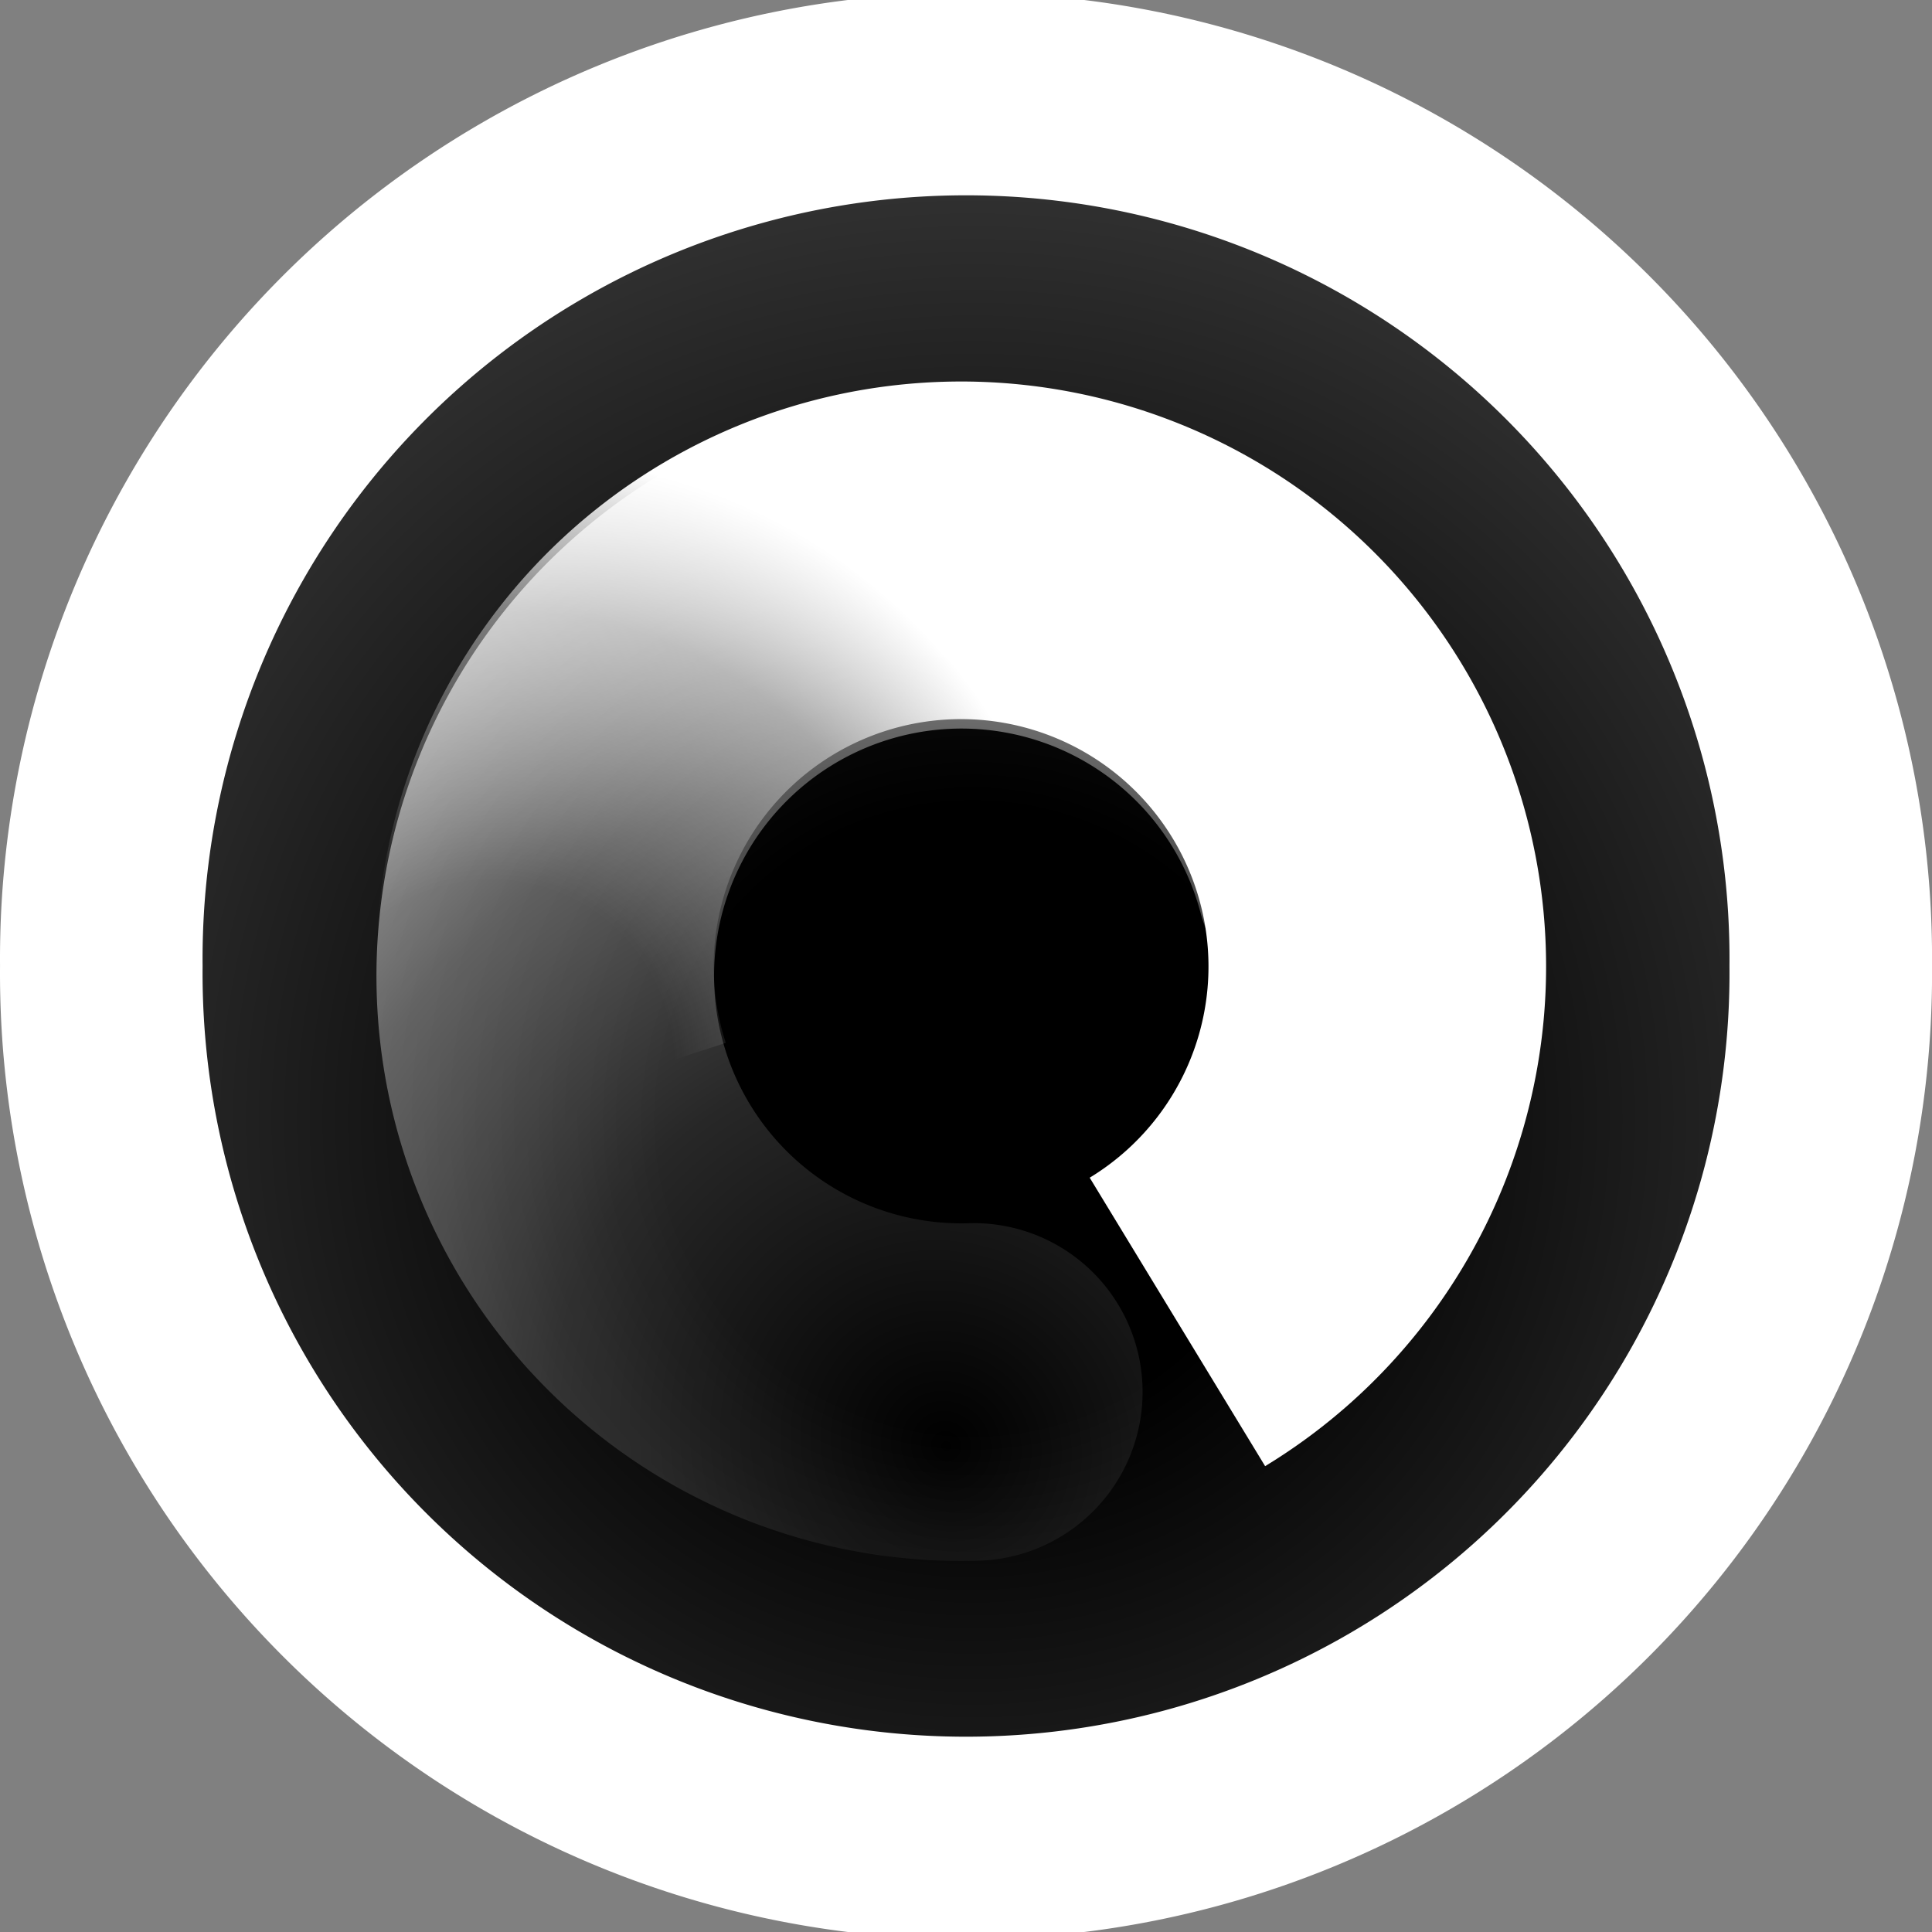 <?xml version="1.0" encoding="UTF-8" standalone="no"?>
<!-- Created with Inkscape (http://www.inkscape.org/) -->

<svg
   xmlns:dc="http://purl.org/dc/elements/1.1/"
   xmlns:cc="http://creativecommons.org/ns#"
   xmlns:rdf="http://www.w3.org/1999/02/22-rdf-syntax-ns#"
   xmlns:svg="http://www.w3.org/2000/svg"
   xmlns="http://www.w3.org/2000/svg"
   xmlns:xlink="http://www.w3.org/1999/xlink"
   version="1.1"
   width="32"
   height="32"
   id="svg4149">
  <rect width="100%" height="100%" fill="#808080" stroke="none"/>
  <defs
     id="defs4151">
    <filter
       color-interpolation-filters="sRGB"
       id="filter5741-9">
      <feGaussianBlur
         stdDeviation="0.804"
         id="feGaussianBlur5743-0" />
    </filter>
    <radialGradient
       cx="304.94"
       cy="22.665"
       r="10.046"
       fx="304.94"
       fy="22.665"
       id="radialGradient5027"
       xlink:href="#linearGradient5724-8"
       gradientUnits="userSpaceOnUse"
       gradientTransform="matrix(1.029,0,0,1.029,-8.796,-0.232)" />
    <linearGradient
       id="linearGradient5724-8">
      <stop
         id="stop5726-2"
         style="stop-color:#000000;stop-opacity:1"
         offset="0" />
      <stop
         id="stop5728-0"
         style="stop-color:#000000;stop-opacity:1"
         offset="0.333" />
      <stop
         id="stop5730-6"
         style="stop-color:#313131;stop-opacity:1"
         offset="1" />
    </linearGradient>
    <radialGradient
       cx="-0.068"
       cy="188.519"
       r="27.33"
       fx="-0.068"
       fy="188.519"
       id="radialGradient35326"
       xlink:href="#linearGradient8231-1-4-4-1"
       gradientUnits="userSpaceOnUse"
       gradientTransform="matrix(2.229,-1.287,1.209,2.094,-228.903,-208.087)" />
    <linearGradient
       id="linearGradient8231-1-4-4-1">
      <stop
         id="stop8233-28-5-27-1"
         style="stop-color:#ffffff;stop-opacity:0"
         offset="0" />
      <stop
         id="stop8235-7-3-94-3"
         style="stop-color:#ffffff;stop-opacity:0.154"
         offset="0.319" />
      <stop
         id="stop8237-7-8-20-2"
         style="stop-color:#ffffff;stop-opacity:0.337"
         offset="0.543" />
      <stop
         id="stop8239-2-9-1-9"
         style="stop-color:#ffffff;stop-opacity:1"
         offset="1" />
    </linearGradient>
    <radialGradient
       cx="0.054"
       cy="189.152"
       r="27.33"
       fx="0.054"
       fy="189.152"
       id="radialGradient35230"
       xlink:href="#linearGradient5767-6"
       gradientUnits="userSpaceOnUse"
       gradientTransform="matrix(1.125,-0.605,0.568,1.057,-107.671,-11.948)" />
    <linearGradient
       id="linearGradient5767-6">
      <stop
         id="stop5769-0"
         style="stop-color:#bebebe;stop-opacity:0"
         offset="0" />
      <stop
         id="stop5771-1"
         style="stop-color:#ffffff;stop-opacity:0"
         offset="0.319" />
      <stop
         id="stop5773-7"
         style="stop-color:#ffffff;stop-opacity:0.429"
         offset="0.751" />
      <stop
         id="stop5775-8"
         style="stop-color:#ffffff;stop-opacity:1"
         offset="1" />
    </linearGradient>
    <radialGradient
       cx="304.94"
       cy="22.665"
       r="10.046"
       fx="304.94"
       fy="22.665"
       id="radialGradient4220"
       xlink:href="#linearGradient5724-8"
       gradientUnits="userSpaceOnUse"
       gradientTransform="matrix(1.029,0,0,1.029,-8.796,-0.232)" />
    <radialGradient
       cx="-0.068"
       cy="188.519"
       r="27.33"
       fx="-0.068"
       fy="188.519"
       id="radialGradient4222"
       xlink:href="#linearGradient8231-1-4-4-1"
       gradientUnits="userSpaceOnUse"
       gradientTransform="matrix(2.229,-1.287,1.209,2.094,-228.903,-208.087)" />
    <radialGradient
       cx="0.054"
       cy="189.152"
       r="27.33"
       fx="0.054"
       fy="189.152"
       id="radialGradient4224"
       xlink:href="#linearGradient5767-6"
       gradientUnits="userSpaceOnUse"
       gradientTransform="matrix(1.125,-0.605,0.568,1.057,-107.671,-11.948)" />
    <radialGradient
       cx="-0.068"
       cy="188.519"
       r="27.33"
       fx="-0.068"
       fy="188.519"
       id="radialGradient4232"
       xlink:href="#linearGradient8231-1-4-4-1"
       gradientUnits="userSpaceOnUse"
       gradientTransform="matrix(2.229,-1.287,1.209,2.094,-228.903,-208.087)" />
    <radialGradient
       cx="0.054"
       cy="189.152"
       r="27.33"
       fx="0.054"
       fy="189.152"
       id="radialGradient4234"
       xlink:href="#linearGradient5767-6"
       gradientUnits="userSpaceOnUse"
       gradientTransform="matrix(1.125,-0.605,0.568,1.057,-107.671,-11.948)" />
    <radialGradient
       cx="304.94"
       cy="22.665"
       r="10.046"
       fx="304.94"
       fy="22.665"
       id="radialGradient4238"
       xlink:href="#linearGradient5724-8"
       gradientUnits="userSpaceOnUse"
       gradientTransform="matrix(1.029,0,0,1.029,-8.796,-0.232)" />
    <radialGradient
       cx="304.94"
       cy="22.665"
       r="10.046"
       fx="304.94"
       fy="22.665"
       id="radialGradient4251"
       xlink:href="#linearGradient5724-8"
       gradientUnits="userSpaceOnUse"
       gradientTransform="matrix(1.029,0,0,1.029,-8.796,-0.232)" />
    <radialGradient
       cx="-0.068"
       cy="188.519"
       r="27.33"
       fx="-0.068"
       fy="188.519"
       id="radialGradient4253"
       xlink:href="#linearGradient8231-1-4-4-1"
       gradientUnits="userSpaceOnUse"
       gradientTransform="matrix(2.229,-1.287,1.209,2.094,-228.903,-208.087)" />
    <radialGradient
       cx="0.054"
       cy="189.152"
       r="27.33"
       fx="0.054"
       fy="189.152"
       id="radialGradient4255"
       xlink:href="#linearGradient5767-6"
       gradientUnits="userSpaceOnUse"
       gradientTransform="matrix(1.125,-0.605,0.568,1.057,-107.671,-11.948)" />
    <radialGradient
       cx="304.94"
       cy="22.665"
       r="10.046"
       fx="304.94"
       fy="22.665"
       id="radialGradient5182"
       xlink:href="#linearGradient5724-8"
       gradientUnits="userSpaceOnUse"
       gradientTransform="matrix(1.544,0,0,1.544,-454.722,-16.47)" />
    <radialGradient
       cx="-0.068"
       cy="188.519"
       r="27.33"
       fx="-0.068"
       fy="188.519"
       id="radialGradient5207"
       xlink:href="#linearGradient8231-1-4-4-1"
       gradientUnits="userSpaceOnUse"
       gradientTransform="matrix(0.2,0.746,-0.701,0.188,143.942,-12.616)" />
    <radialGradient
       cx="0.054"
       cy="189.152"
       r="27.33"
       fx="0.054"
       fy="189.152"
       id="radialGradient5209"
       xlink:href="#linearGradient5767-6"
       gradientUnits="userSpaceOnUse"
       gradientTransform="matrix(-0.333,0.189,-0.178,-0.313,41.83,72.851)" />
  </defs>
  <path
     d="m 30.323,16 a 14.323,14.323 0 1 1 -28.645,0 14.323,14.323 0 1 1 28.645,0 z"
     id="path5737"
     style="color:#000000;fill:url(#radialGradient5182);fill-opacity:1;fill-rule:nonzero;stroke:#ffffff;stroke-width:3.355;stroke-linecap:butt;stroke-linejoin:miter;stroke-miterlimit:4;stroke-opacity:1;stroke-dasharray:none;stroke-dashoffset:0;marker:none;visibility:visible;display:block;overflow:visible;enable-background:accumulate" />
  <g
     transform="matrix(0.866,-0.5,0.5,0.866,-5.911,10.115)"
     id="g5203">
    <path
       d="m 12.617,22.227 a 6.892,6.894 60 1 1 9.926,-4.287"
       id="path10452-5"
       style="fill:none;stroke:url(#radialGradient5207);stroke-width:5.592;stroke-linecap:round;stroke-miterlimit:4;stroke-opacity:1;stroke-dasharray:none;stroke-dashoffset:0;display:inline" />
    <path
       d="m 9.216,14.586 a 6.894,6.892 43.694 1 1 6.902,8.323"
       id="path10454-7"
       style="fill:none;stroke:url(#radialGradient5209);stroke-width:5.592;stroke-linecap:butt;stroke-miterlimit:4;stroke-opacity:1;stroke-dasharray:none;stroke-dashoffset:0;display:inline" />
  </g>
</svg>
